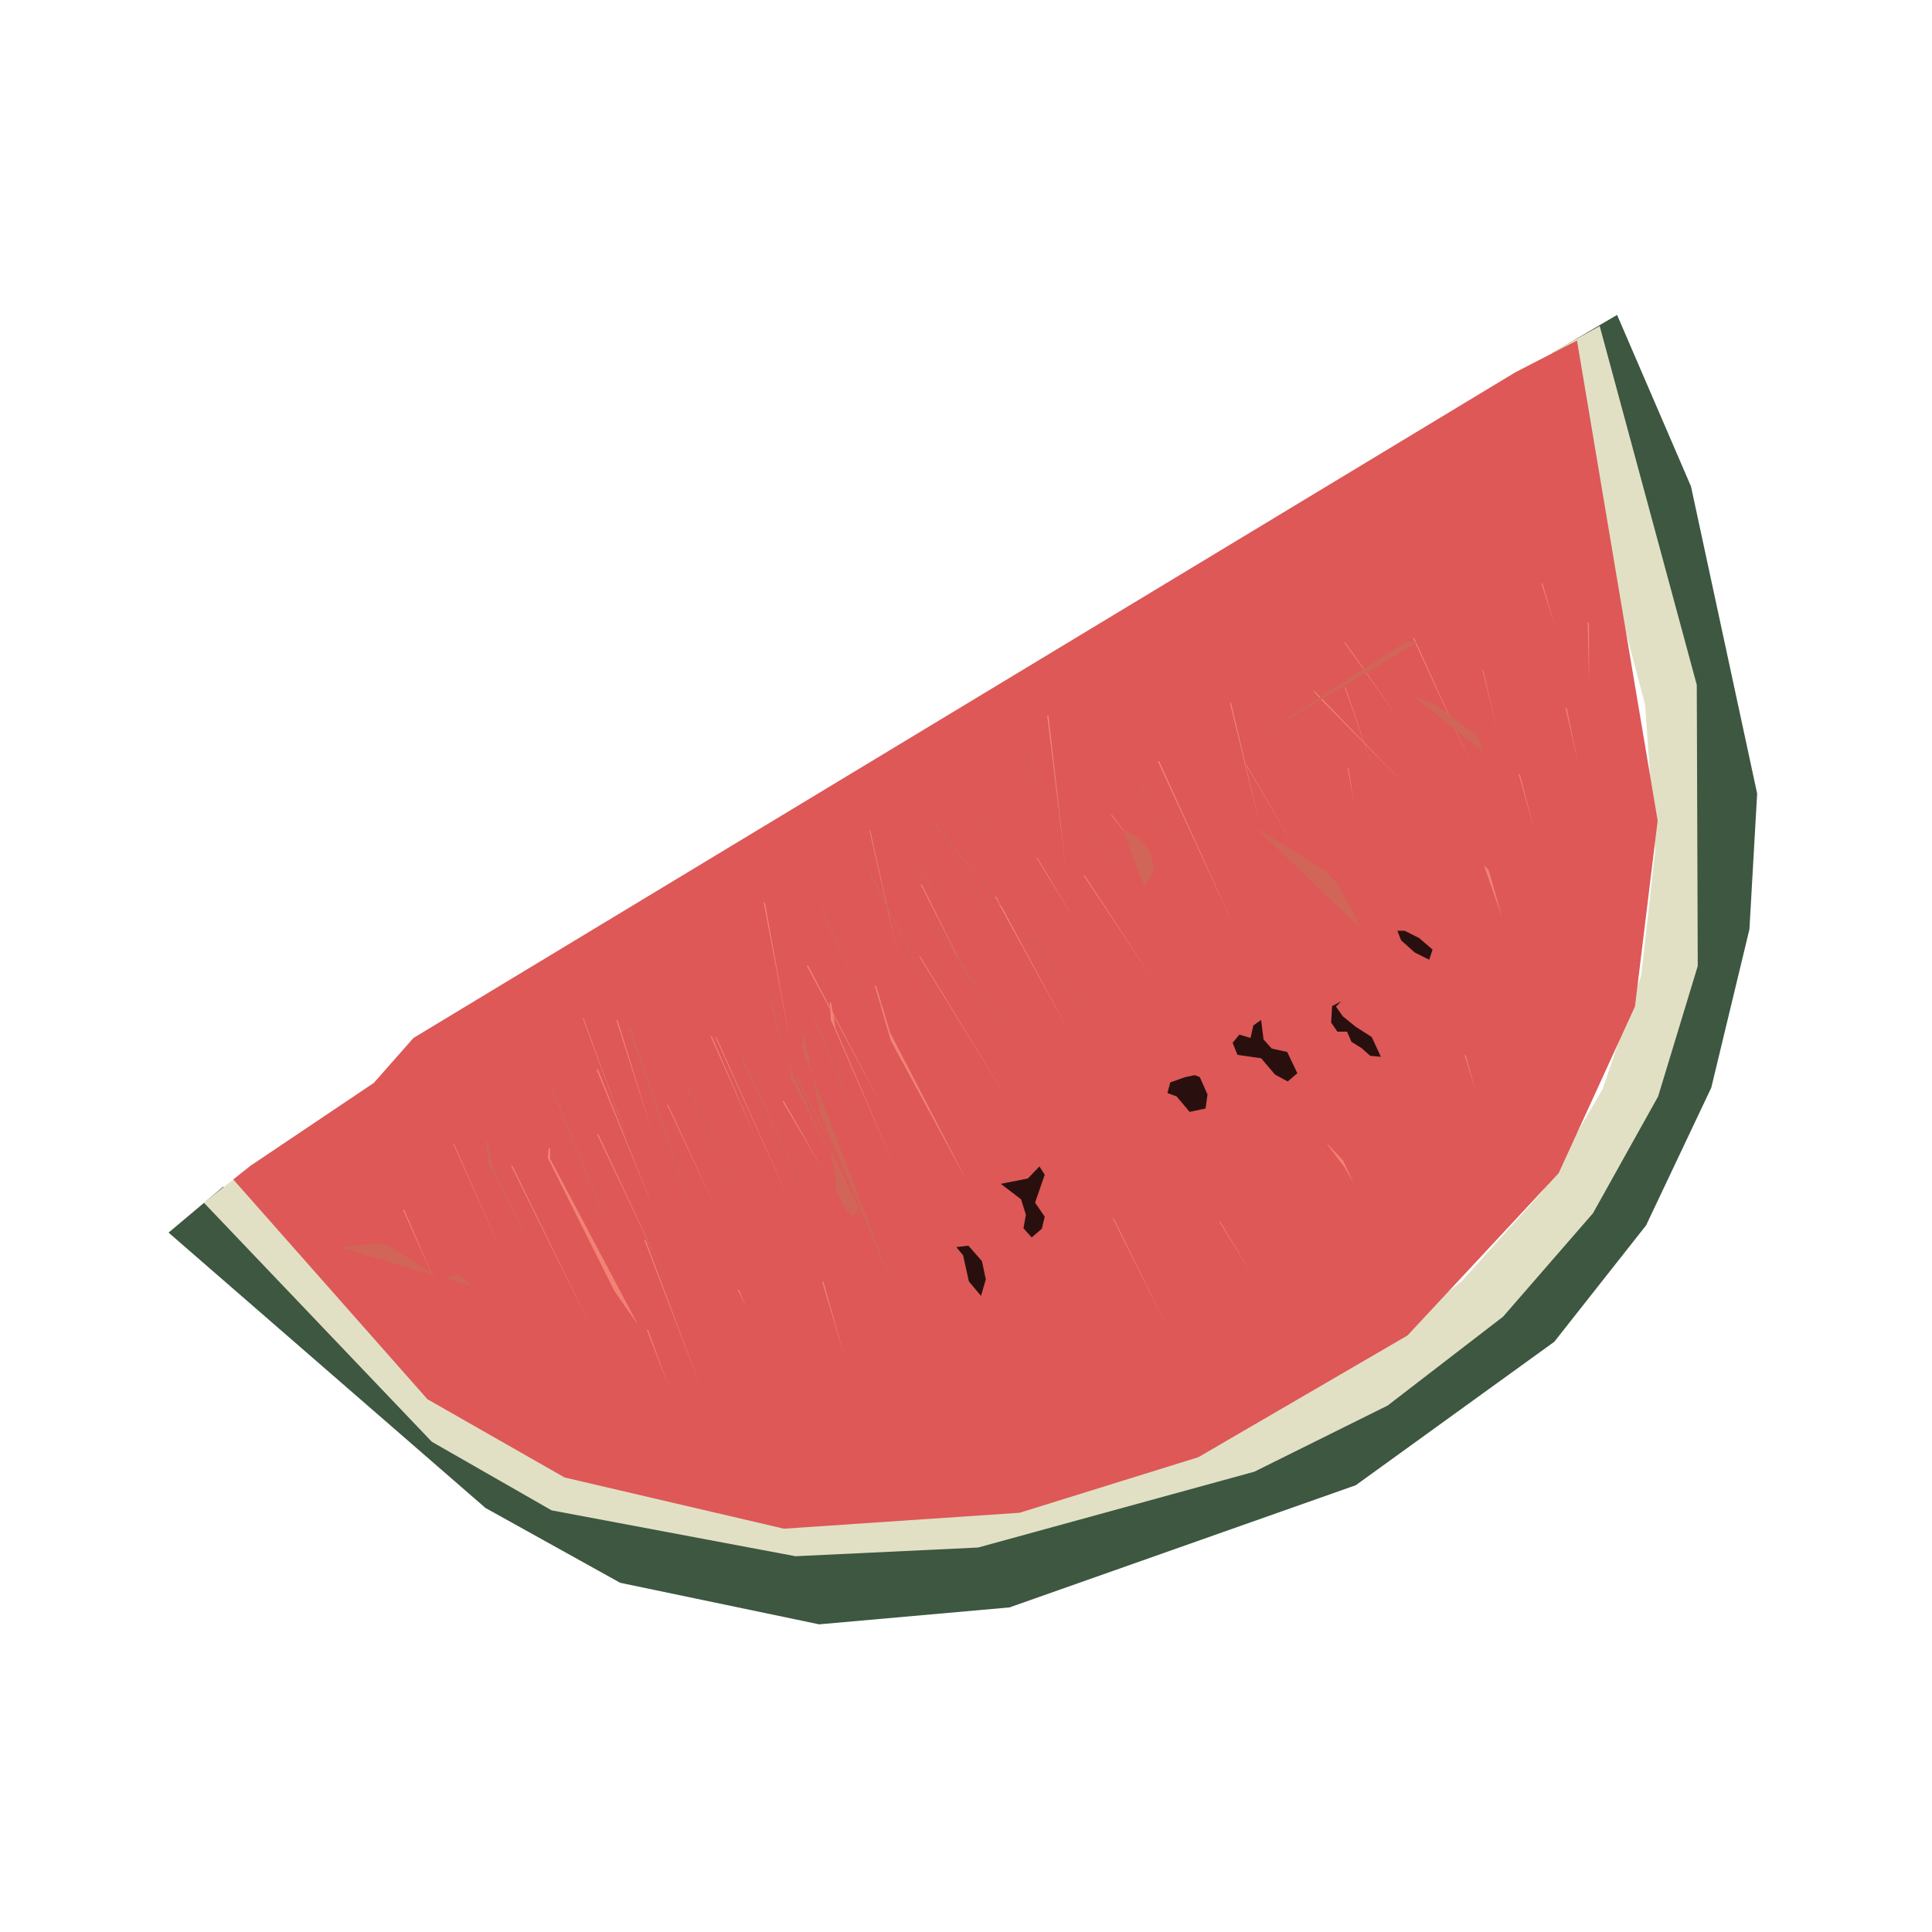 <?xml version="1.0" encoding="utf-8"?>
<!-- Generator: Adobe Illustrator 17.0.0, SVG Export Plug-In . SVG Version: 6.00 Build 0)  -->
<!DOCTYPE svg PUBLIC "-//W3C//DTD SVG 1.1//EN" "http://www.w3.org/Graphics/SVG/1.1/DTD/svg11.dtd">
<svg version="1.1" id="Layer_1" xmlns="http://www.w3.org/2000/svg" xmlns:xlink="http://www.w3.org/1999/xlink" x="0px" y="0px"
	 width="400px" height="400px" viewBox="0 0 400 400" enable-background="new 0 0 400 400" xml:space="preserve">
<polygon fill="#3D5741" points="350.1,100.7 334.8,65.2 321.5,73 345.4,140.5 348.6,170.3 345.9,197.3 338.2,224.5 326.1,248.2 
	309.5,268.4 274.1,293.6 208.8,317.2 171.5,321 148.1,317.8 122.9,307.9 46.2,245.7 34.9,255.2 100.5,312.2 128.4,327.7 
	169.6,336.3 209,332.8 280.7,307.5 321.8,277.8 340.8,253.7 354.3,225.2 362.2,192.4 363.8,164.3 "/>
<polygon fill="#E2E0C4" points="351.3,141.8 331.2,67.5 321.3,73 340.6,145.9 342.7,176 339.8,201.9 331.8,225.5 319.4,246.6 
	302.6,265.3 281.4,281.6 228.6,303.8 159.2,310.8 146.2,309.8 120.3,302.9 96.6,289.9 50.6,242.4 42.2,249 89.4,298.5 114.2,312.7 
	164.7,322.2 202.5,320.4 259.7,304.7 287.3,291 311.2,272.6 329.8,251.2 343.3,227 351.5,200 "/>
<polygon fill="#DD5857" points="326.5,70.5 313.7,77.1 85.6,214.9 77.4,224.2 51.8,241.4 48.3,244.2 88.5,289.7 116.9,305.9 
	162.3,316.5 211.1,313.2 248.1,301.7 291.4,276.5 322.7,242.9 338.5,208.4 343.2,169.9 "/>
<polygon fill="#F28273" points="272.2,143.1 271.8,143.1 290.9,162.5 "/>
<polygon fill="#F28273" points="278.6,133.1 278.3,133 290.2,149.7 "/>
<polygon fill="#F28273" points="258.3,158.7 258.1,158.6 268.3,175.9 "/>
<polygon fill="#F28273" points="240,157.6 239.7,157.6 255.9,192.7 "/>
<polygon fill="#F28273" points="224.6,181.3 224.3,181.2 239.4,203.8 "/>
<polygon fill="#F28273" points="206.3,185.7 206,185.7 222,214.8 "/>
<polygon fill="#F28273" points="190.5,198 190.3,198 209.7,229.5 "/>
<polygon fill="#F28273" points="184.3,213.8 181.4,204.1 181.1,204 184.4,215.4 200.5,245.1 "/>
<polygon fill="#F28273" points="173,212.9 172.1,207.7 171.8,207.5 172,211.1 185.2,241.5 "/>
<polygon fill="#F28273" points="162.3,228 162,228 170.4,242.2 "/>
<polygon fill="#F28273" points="148.3,214.7 148.1,214.7 164.3,250.5 "/>
<polygon fill="#F28273" points="138.3,228.7 138.1,228.7 148.2,250.2 "/>
<polygon fill="#F28273" points="123.9,234.9 123.6,234.8 137.7,264.5 "/>
<polygon fill="#F28273" points="113.9,239.9 113.9,237.8 113.6,237.7 113.4,239.7 127.2,267.3 132.1,274.3 "/>
<polygon fill="#F28273" points="106.1,241.4 105.8,241.3 123.2,276.5 "/>
<polygon fill="#F28273" points="94,236.8 93.8,236.7 104.1,259.9 "/>
<polygon fill="#F28273" points="83.7,250.5 83.4,250.4 90.2,265.6 "/>
<polygon fill="#F28273" points="123.8,221.4 123.5,221.4 135.6,251 "/>
<polygon fill="#F28273" points="147.4,214.6 147.1,214.5 156.9,236.6 "/>
<polygon fill="#F28273" points="167.3,199.9 167,199.9 182.9,229.6 "/>
<polygon fill="#F28273" points="190.9,183.2 190.6,183.1 201,203.5 "/>
<polygon fill="#F28273" points="214.8,177.6 214.6,177.6 222.7,190.8 "/>
<polygon fill="#F28273" points="230.2,168.7 230,168.7 235.6,175.7 "/>
<polygon fill="#F28273" points="292.8,132.1 292.5,132 304.8,158.7 "/>
<polygon fill="#F28273" points="307.1,138.8 306.9,138.6 310,151.2 "/>
<polygon fill="#F28273" points="319.4,120.9 319.1,120.7 321.9,129.5 "/>
<polygon fill="#F28273" points="328.7,128.8 329,141.1 329,129 "/>
<polygon fill="#F28273" points="279.2,159 279,158.9 280.4,166.8 "/>
<polygon fill="#F28273" points="170.5,265.4 170.2,265.3 174.9,281.1 "/>
<polygon fill="#F28273" points="153,267.1 152.7,267 154.5,270.5 "/>
<polygon fill="#F28273" points="133.7,256.8 133.4,256.7 145.5,288.4 "/>
<polygon fill="#F28273" points="134.2,275.4 133.9,275.3 138.7,287.7 "/>
<polygon fill="#F28273" points="230.6,252.3 230.4,252.3 242.2,275.9 "/>
<polygon fill="#F28273" points="252.6,252.9 252.4,252.9 259.4,264.2 "/>
<polygon fill="#F28273" points="278.1,240.3 274.9,236.9 274.7,236.8 278.4,241.7 280.3,245.1 "/>
<polygon fill="#F28273" points="303.5,218.6 303.2,218.4 305.5,225.8 "/>
<polygon fill="#F28273" points="308.2,180.1 307.2,179.1 311,189.9 "/>
<polygon fill="#F28273" points="314.7,160.4 314.4,160.2 317.7,171.9 "/>
<polygon fill="#F28273" points="324.4,146.7 324.1,146.5 326.7,157.8 "/>
<polygon fill="#F28273" points="278.6,142.4 278.4,142.3 284.5,159.7 "/>
<polygon fill="#F28273" points="254.9,145.6 254.6,145.4 261,171.4 "/>
<polygon fill="#F28273" points="217.1,148.2 216.8,148.1 220.7,180.1 "/>
<polygon fill="#F28273" points="180.2,172 180,171.9 186.3,199.5 "/>
<polygon fill="#F28273" points="158.4,187 158.1,186.8 163.7,216.3 "/>
<polygon fill="#F28273" points="127.9,211.3 127.6,211.2 135.1,234.7 "/>
<polygon fill="#F28273" points="120.8,210.8 120.6,210.7 130.4,237.1 "/>
<polygon fill="#29100E" points="216.3,243.2 215.2,241.5 212.8,244 207.2,245.1 211.4,248.3 212.4,251.5 211.9,254.3 213.6,256.2 
	215.7,254.4 216.3,251.9 214.3,249 "/>
<polygon fill="#29100E" points="203.3,261.1 200.5,257.9 198,258.2 199.4,259.9 200.6,265.3 203.1,268.3 204.1,264.9 "/>
<polygon fill="#29100E" points="248.4,223 247.4,222.6 245.4,223 242.3,224.1 241.7,226.3 243.6,227 246.3,230.2 249.6,229.5 
	250,226.6 "/>
<polygon fill="#29100E" points="266.5,217.8 263.3,217.1 261.6,215.2 261.1,211.2 261.2,211.1 259.5,212.3 258.9,214.9 256.6,214.2 
	255.2,215.9 256.2,218.4 261.1,219.1 264,222.5 266.6,223.9 268.6,222.2 "/>
<polygon fill="#29100E" points="284,214.7 280.7,212.6 278,210.4 276.6,208.4 277.7,207.3 275.8,208.3 275.6,211.7 276.9,213.6 
	278.9,213.6 279.8,215.7 281.9,217 283.7,218.6 285.9,218.8 "/>
<polygon fill="#29100E" points="293.8,194.2 290.8,192.7 289.3,192.7 290.1,194.7 292.9,197.2 295.9,198.7 296.6,196.6 "/>
<polygon fill="#D16558" points="171.8,237.6 173,243.8 173,245.8 173.9,248.3 175.2,250.5 176.7,251.9 177.8,250.1 "/>
<g>
	<polygon fill="#D16558" points="95.1,264 91.9,264.6 97.6,266.3 	"/>
	<polygon fill="#D16558" points="77.7,257.4 70.4,258.2 70.3,258.2 90.3,264.2 80.2,257.7 	"/>
</g>
<polygon fill="#D16558" points="291.2,132.8 261.2,152.1 293.7,132.9 "/>
<polygon fill="#D16558" points="280.7,189.8 277,183.1 274.6,180.4 260.1,171.4 260,171.4 281.4,192 "/>
<polygon fill="#D16558" points="306.6,153.5 305.2,151.8 296.9,145.7 292.6,144.1 306.9,155.6 "/>
<polygon fill="#D16558" points="238.3,176.8 237.1,175 235.3,173.2 233.4,172.1 232.5,171.9 236.9,183.6 239,180.2 "/>
<polygon fill="#D16558" points="239.9,168.4 239.8,168.4 257.8,189.5 "/>
<polygon fill="#D16558" points="214.3,194 214.1,194 231.3,218.9 "/>
<polygon fill="#D16558" points="198.8,200.2 198.7,200.2 213.8,217.3 "/>
<polygon fill="#D16558" points="192.6,197.1 192.4,197 212.4,227 "/>
<polygon fill="#D16558" points="182.2,207.5 182.1,207.5 194.7,224.6 "/>
<polygon fill="#D16558" points="199.2,181.3 199,181.3 217.7,203.1 "/>
<polygon fill="#D16558" points="214.4,180.9 214.3,180.9 228.9,196.8 "/>
<polygon fill="#D16558" points="225.5,171.6 225.3,171.6 241.1,193.7 "/>
<polygon fill="#D16558" points="235.6,161.6 235.4,161.6 248.8,185 "/>
<polygon fill="#D16558" points="241.2,155.3 241.1,155.3 256.9,181.1 "/>
<polygon fill="#D16558" points="250.2,150 250,149.9 268.7,172.6 "/>
<polygon fill="#D16558" points="261.2,148.9 261.1,148.9 279,168.4 "/>
<polygon fill="#D16558" points="267.4,148.7 267.3,148.7 280.6,164.3 "/>
<polygon fill="#D16558" points="270.1,140.7 269.9,140.7 292.9,168.8 "/>
<path fill="#D16558" d="M271.3,137.6l22.7,21L271.3,137.6"/>
<polygon fill="#D16558" points="280.4,138.7 280.3,138.7 302.6,157.3 "/>
<polygon fill="#D16558" points="284.2,133.5 284.1,133.5 313.4,151.7 "/>
<polygon fill="#D16558" points="287.9,146.7 288,146.8 316.3,168 "/>
<polygon fill="#D16558" points="281.2,155.6 281.1,155.6 286.5,159.8 "/>
<polygon fill="#D16558" points="168.6,210.7 168.3,210.6 185.9,251.8 "/>
<polygon fill="#D16558" points="165.2,223.2 164.8,223.1 175.7,243.9 "/>
<g>
	<polygon fill="#D16558" points="166.4,213.3 166,217 168.211,222.75 166.5,214.3 	"/>
	<polygon fill="#D16558" points="185.3,267.2 168.211,222.75 169.8,230.6 	"/>
</g>
<polygon fill="#D16558" points="153.8,219.1 153.4,218.9 176,266.9 "/>
<polygon fill="#D16558" points="142.2,224.3 141.9,224.1 163.9,269 "/>
<polygon fill="#D16558" points="130.5,212.8 130.1,212.7 149.6,268.4 "/>
<polygon fill="#D16558" points="114.7,225.9 114.3,225.8 132.7,270.7 "/>
<polygon fill="#D16558" points="102,241.9 101,236.4 100.6,236.2 101.1,240.8 114.4,266.7 "/>
<g>
	<polygon fill="#D16558" points="159.4,207.2 162.8,219.5 162.962,219.85 159.3,205.6 	"/>
	<polygon fill="#D16558" points="172.8,241.1 162.962,219.85 163.9,223.5 	"/>
</g>
<polygon fill="#D16558" points="170.2,188 169.9,187.9 185.6,223 "/>
<polygon fill="#D16558" points="180.3,180.8 179.9,180.7 200.9,221.6 "/>
<polygon fill="#D16558" points="194.3,192.1 194,192.1 212.5,219.5 "/>
<polygon fill="#D16558" points="190.3,179.8 190,179.7 209.2,207.3 "/>
<polygon fill="#D16558" points="193.7,170.6 193.4,170.6 232.8,218.9 "/>
<polygon fill="#D16558" points="202,169.2 201.8,169.2 225.9,197 "/>
<polygon fill="#D16558" points="211.1,155.2 210.9,155.2 226.3,178.2 "/>
</svg>
